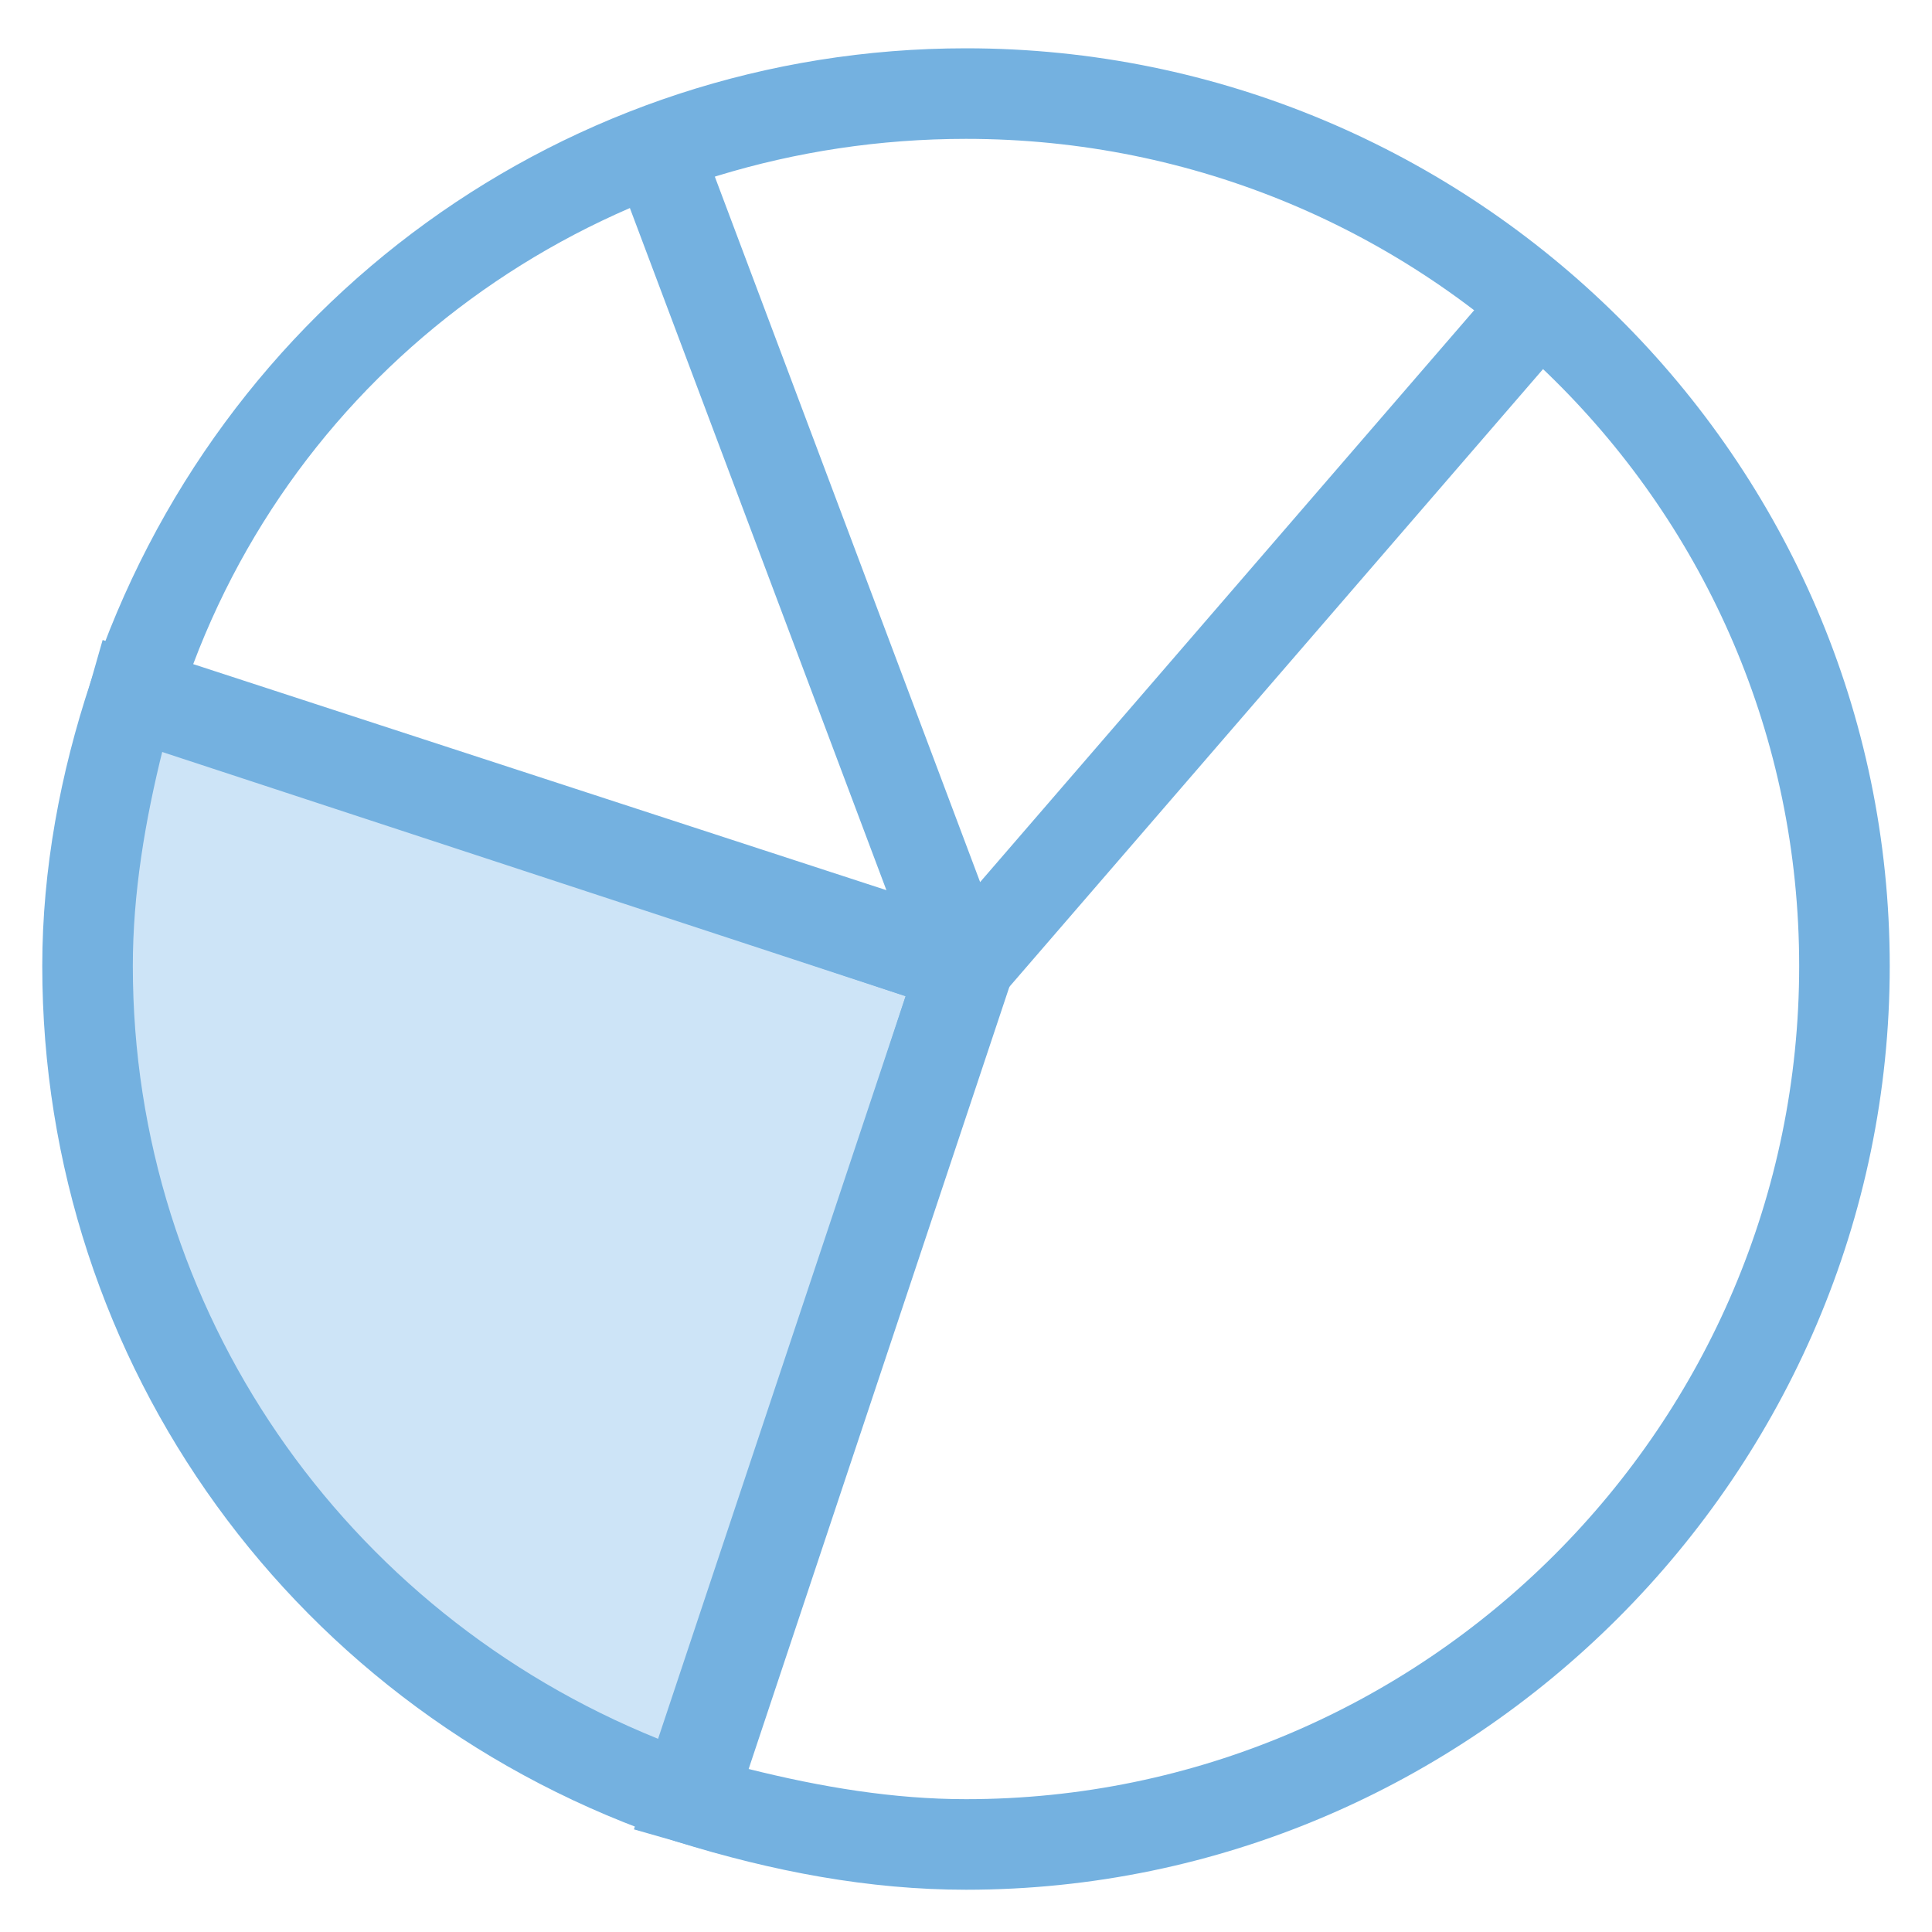 <?xml version="1.0" encoding="utf-8"?>
<!-- Generator: Adobe Illustrator 18.0.0, SVG Export Plug-In . SVG Version: 6.00 Build 0)  -->
<!DOCTYPE svg PUBLIC "-//W3C//DTD SVG 1.1//EN" "http://www.w3.org/Graphics/SVG/1.1/DTD/svg11.dtd">
<svg version="1.1" id="Layer_1" xmlns="http://www.w3.org/2000/svg" xmlns:xlink="http://www.w3.org/1999/xlink" x="0px" y="0px"
	 viewBox="0 0 32 32" enable-background="new 0 0 32 32" xml:space="preserve">
<g>
	<g>
		<path fill="#CDE4F7" d="M2.2,11.5c-0.5,1.4-0.7,2.9-0.7,4.5c0,6.4,4.2,11.8,9.9,13.7L16,16L2.2,11.5z"/>
		<path fill="#74B1E0" d="M11.9,30.7l-0.7-0.2C4.9,28.4,0.7,22.6,0.7,16c0-1.6,0.3-3.2,0.8-4.7l0.2-0.7l15.2,5L11.9,30.7z M2.7,12.4
			c-0.3,1.2-0.5,2.4-0.5,3.6c0,5.7,3.5,10.7,8.7,12.8L15,16.5L2.7,12.4z"/>
	</g>
	<g>
		<path fill="#74B1E0" d="M16,31.3c-1.6,0-3.2-0.3-4.8-0.8l-0.7-0.2L15,16.5L1.3,12l0.2-0.7C3.6,5,9.4,0.8,16,0.8
			c8.4,0,15.3,6.8,15.3,15.2S24.4,31.3,16,31.3z M12.4,29.3c1.2,0.3,2.4,0.5,3.6,0.5c7.6,0,13.8-6.2,13.8-13.8
			c0-7.6-6.2-13.7-13.8-13.7C10.3,2.3,5.2,5.7,3.2,11l13.8,4.5L12.4,29.3z"/>
	</g>
	<g>
		
			<rect x="6.2" y="8.5" transform="matrix(0.352 0.936 -0.936 0.352 17.333 -6.615)" fill="#74B1E0" width="14.5" height="1.5"/>
	</g>
	<g>
		
			<rect x="20" y="3.3" transform="matrix(0.757 0.654 -0.654 0.757 11.92 -11.001)" fill="#74B1E0" width="1.5" height="14.5"/>
	</g>
</g>
</svg>
